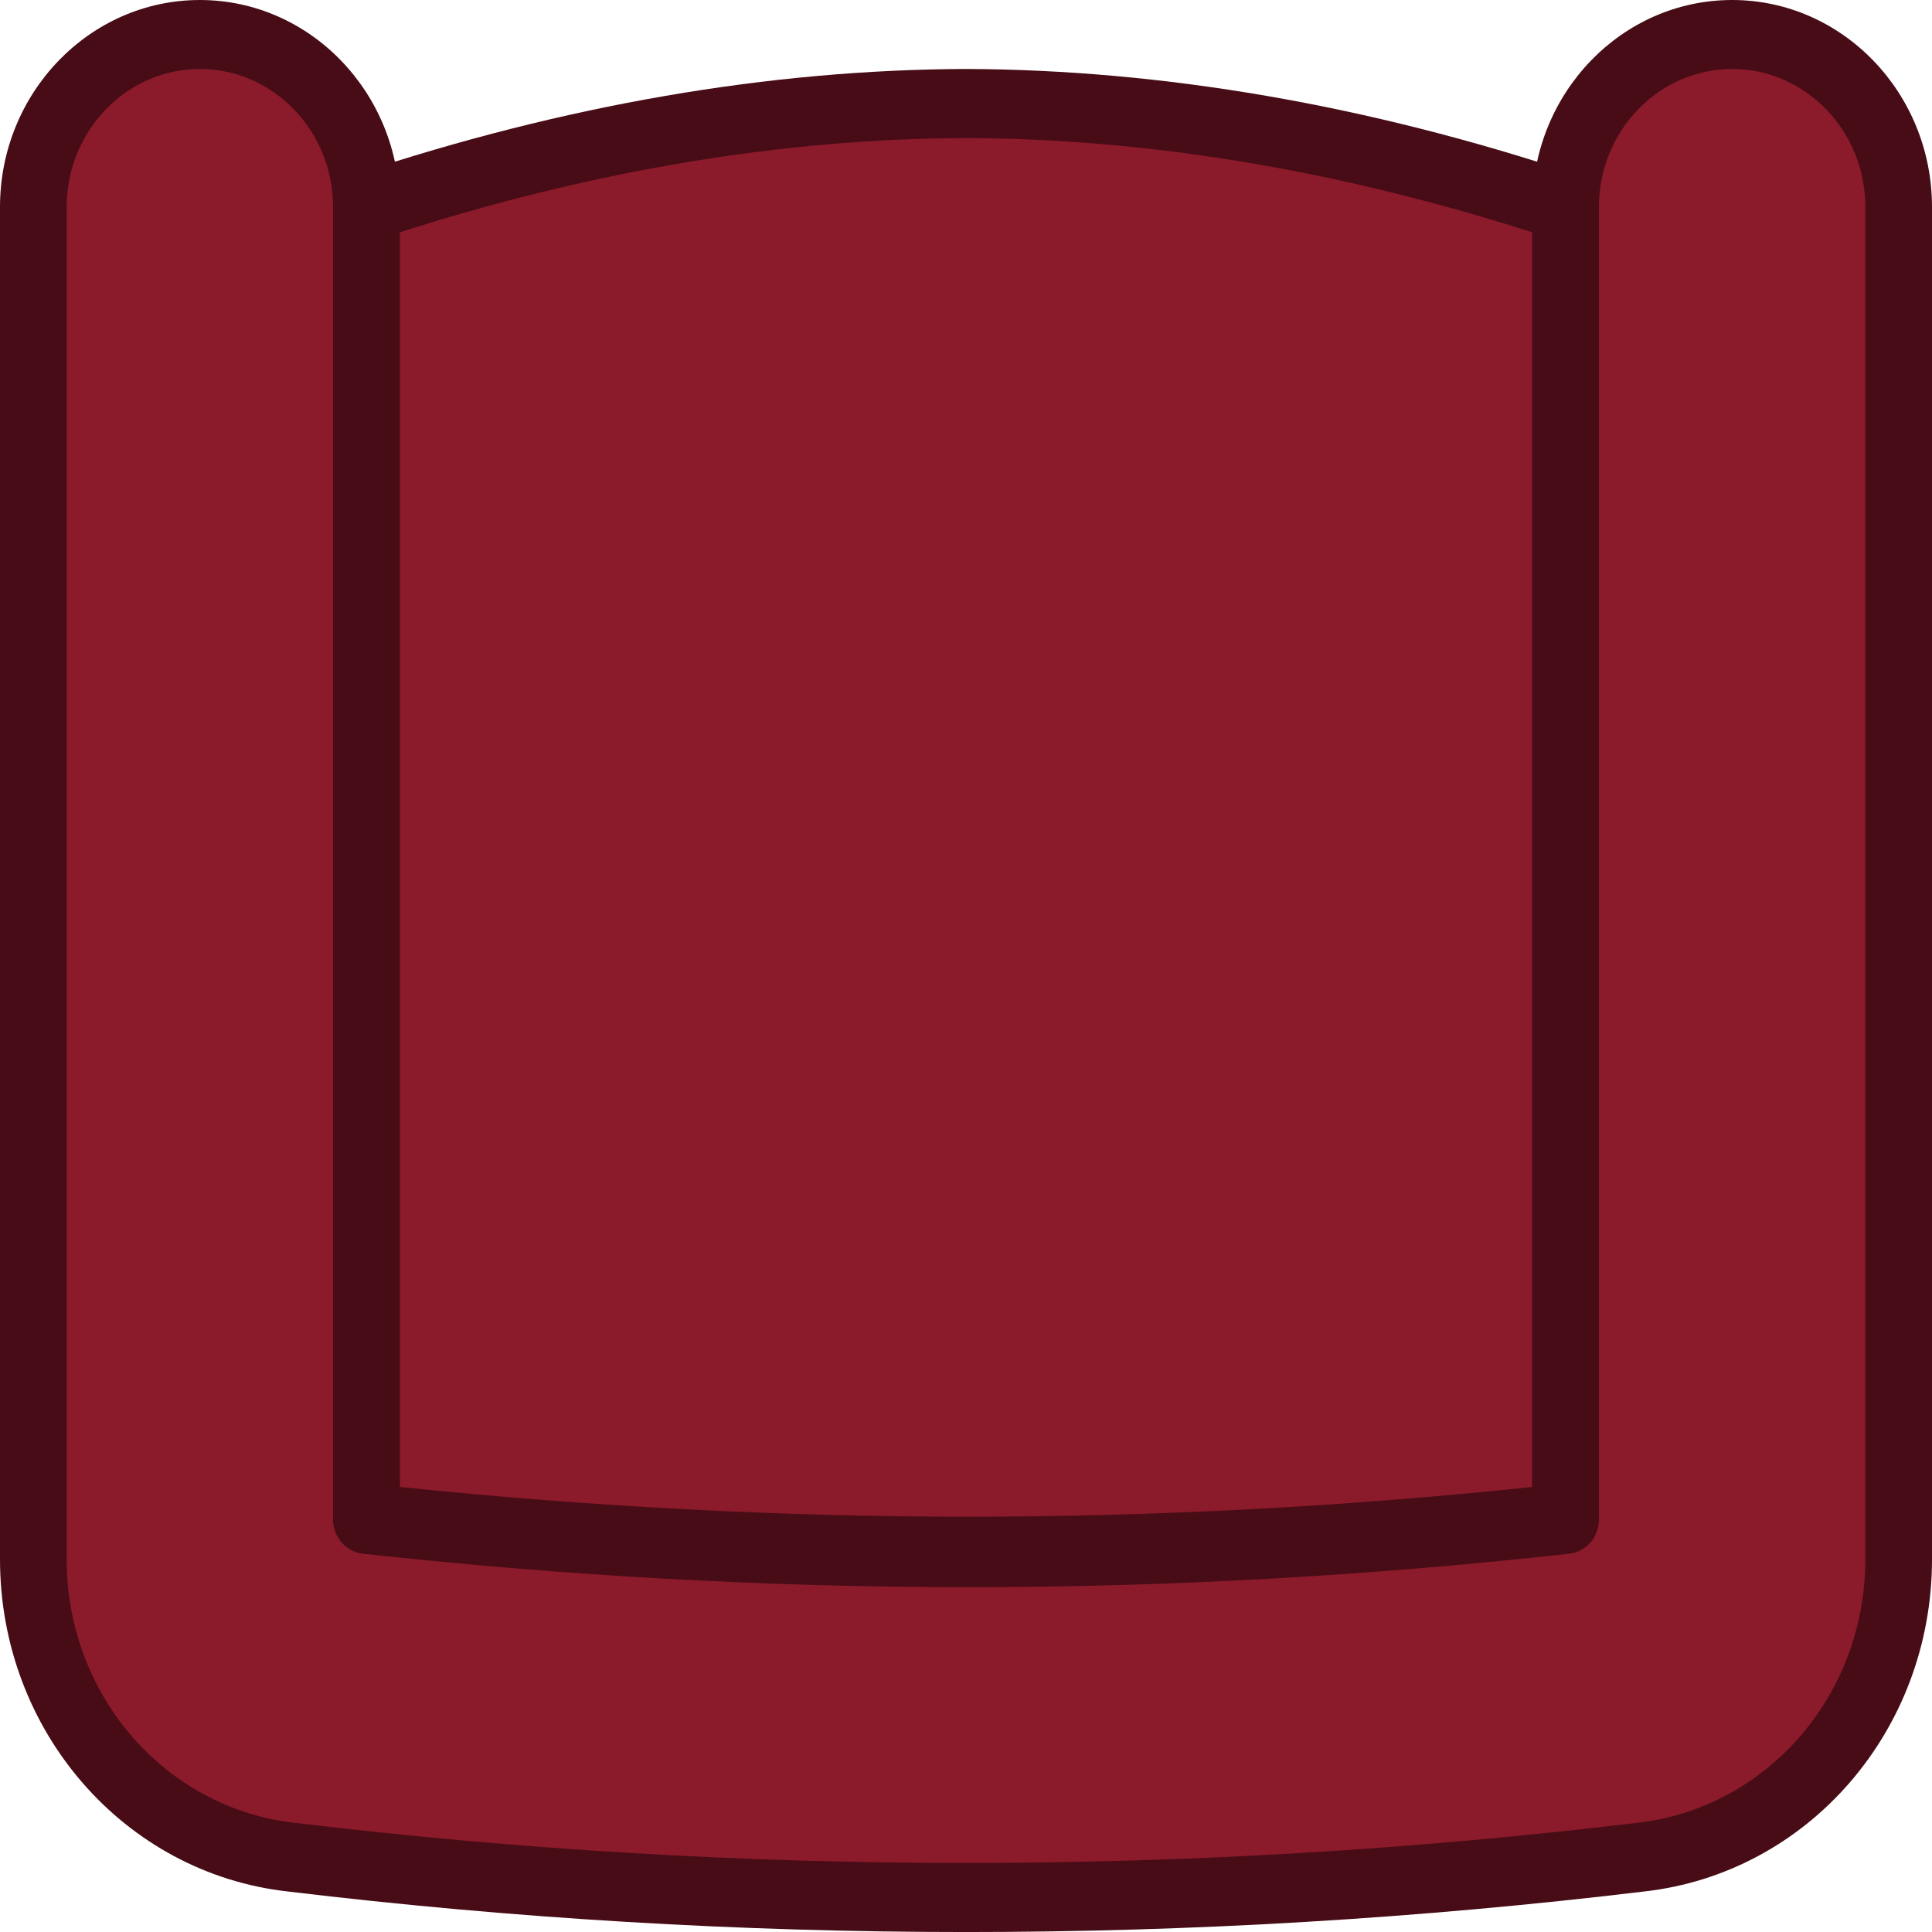 <svg width="20" height="20" viewBox="0 0 20 20" fill="none" xmlns="http://www.w3.org/2000/svg">
<path d="M3.02 19.226C7.66 19.783 12.34 19.783 16.98 19.226C18.502 19.057 19.655 17.727 19.655 16.142L19.655 2.143C19.655 1.157 18.883 0.357 17.931 0.357C16.979 0.357 16.207 1.157 16.207 2.143L16.207 15.729C12.072 16.186 7.985 16.186 3.793 15.729L3.793 2.143C3.793 1.157 3.021 0.357 2.069 0.357C1.117 0.357 0.345 1.157 0.345 2.143L0.345 16.142C0.345 17.727 1.499 19.057 3.02 19.226Z" fill="#8B1A2B"/>
<path d="M16.98 19.231C14.488 19.53 11.985 19.663 9.483 19.641C11.64 19.622 13.797 19.489 15.945 19.231C17.467 19.062 18.621 17.733 18.621 16.147L18.621 2.148C18.621 1.35 18.112 0.682 17.414 0.454C17.578 0.4 17.749 0.362 17.931 0.362C18.883 0.362 19.655 1.162 19.655 2.148V16.147C19.655 17.733 18.502 19.062 16.98 19.231Z" fill="#8B1A2B"/>
<path d="M3.793 2.143L3.793 15.715C7.985 16.171 12.072 16.171 16.207 15.715V2.143C14.104 1.444 12.041 1.078 10 1.072C7.959 1.078 5.896 1.444 3.793 2.143Z" fill="#8B1A2B"/>
<path d="M10.021 16.43C7.949 16.43 5.871 16.315 3.757 16.084C3.582 16.065 3.448 15.912 3.448 15.729L3.448 2.143C3.448 1.355 2.83 0.714 2.069 0.714C1.309 0.714 0.69 1.355 0.69 2.143L0.69 16.142C0.69 17.548 1.708 18.721 3.057 18.871C3.058 18.871 3.059 18.871 3.06 18.871C7.665 19.424 12.335 19.423 16.94 18.871C18.293 18.721 19.31 17.548 19.31 16.142L19.31 2.143C19.31 1.355 18.692 0.714 17.931 0.714C17.171 0.714 16.552 1.355 16.552 2.143L16.552 15.729C16.552 15.912 16.419 16.065 16.244 16.084C14.157 16.315 12.092 16.43 10.021 16.43ZM2.069 4.19617e-05C3.21 4.19617e-05 4.138 0.961 4.138 2.143L4.138 15.407C8.104 15.819 11.946 15.819 15.862 15.408L15.862 2.143C15.862 0.961 16.79 0 17.931 0C19.072 4.00543e-05 20 0.961 20 2.143L20 16.142C20 17.914 18.718 19.392 17.017 19.581C12.362 20.14 7.639 20.14 2.982 19.581C1.282 19.392 0 17.913 0 16.142L0 2.143C0 0.961 0.928 4.19617e-05 2.069 4.19617e-05Z" fill="#470C15"/>
<path d="M3.793 2.143H3.79H3.793ZM15.862 2.405C13.859 1.763 11.888 1.435 9.999 1.429C8.113 1.435 6.142 1.763 4.138 2.405L4.138 15.393C8.104 15.803 11.946 15.804 15.862 15.393L15.862 2.405H15.862ZM9.999 0.714C12.036 0.721 14.159 1.087 16.312 1.803C16.455 1.85 16.552 1.988 16.552 2.143V15.715C16.552 15.898 16.419 16.05 16.244 16.07C12.07 16.53 7.985 16.53 3.757 16.07C3.581 16.051 3.448 15.898 3.448 15.715L3.448 2.143C3.448 1.988 3.545 1.851 3.688 1.803C5.841 1.087 7.965 0.721 9.999 0.714Z" fill="#470C15"/>
</svg>
